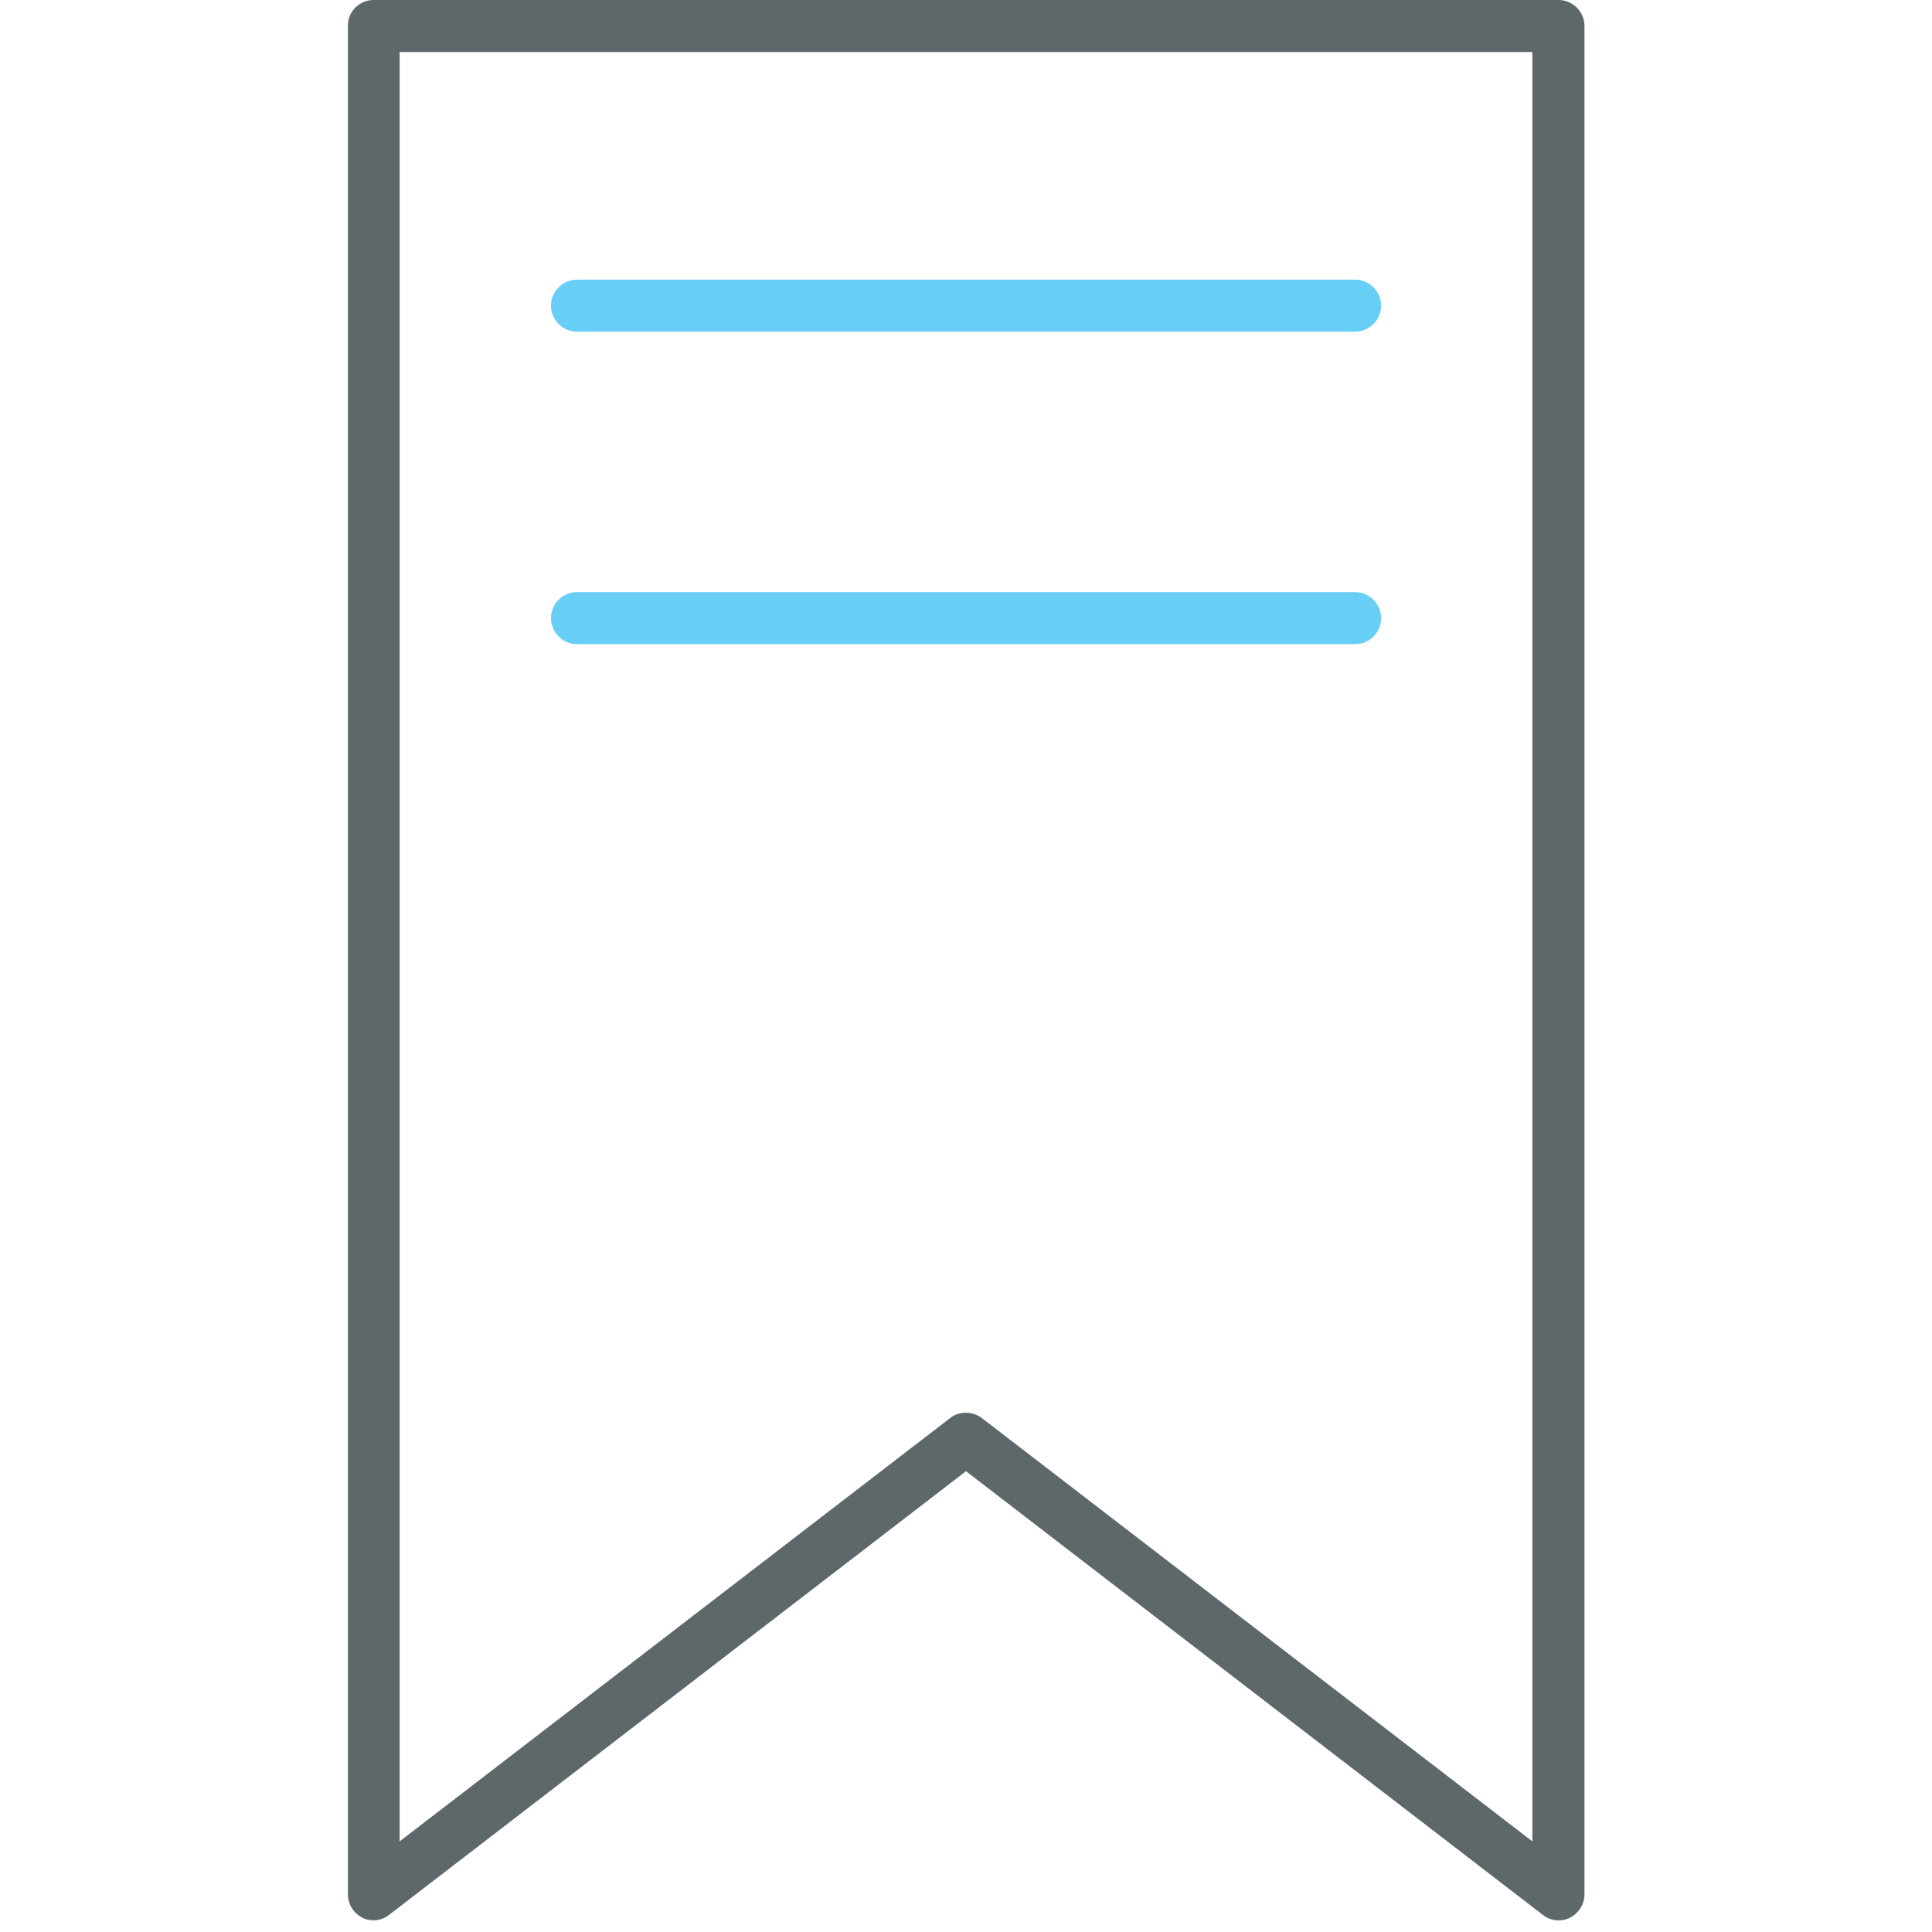 <!-- Generated by IcoMoon.io -->
<svg version="1.1" xmlns="http://www.w3.org/2000/svg" width="32" height="32" viewBox="0 0 32 32">
<title>ribbon</title>
<path fill="#5e686b" d="M6.188 31.806c-0.063 0-0.131-0.012-0.188-0.044-0.144-0.075-0.237-0.219-0.237-0.387v-30.944c-0.006-0.237 0.188-0.431 0.425-0.431h19.625c0.238 0 0.431 0.194 0.431 0.431v30.944c0 0.163-0.094 0.313-0.238 0.387s-0.325 0.056-0.45-0.044l-9.556-7.35-9.55 7.344c-0.075 0.063-0.169 0.094-0.263 0.094zM16 23.4c0.094 0 0.188 0.031 0.262 0.087l9.119 7.012v-29.637h-18.762v29.637l9.119-7.012c0.075-0.063 0.169-0.087 0.263-0.087z"></path>
<path id="svg-ico" fill="#68cef5" d="M22.444 5.494h-12.887c-0.238 0-0.431-0.194-0.431-0.431s0.194-0.431 0.431-0.431h12.887c0.238 0 0.431 0.194 0.431 0.431s-0.194 0.431-0.431 0.431z"></path>
<path id="svg-ico" fill="#68cef5" d="M22.444 10.669h-12.887c-0.238 0-0.431-0.194-0.431-0.431s0.194-0.431 0.431-0.431h12.887c0.238 0 0.431 0.194 0.431 0.431 0 0.244-0.194 0.431-0.431 0.431z"></path>
</svg>
